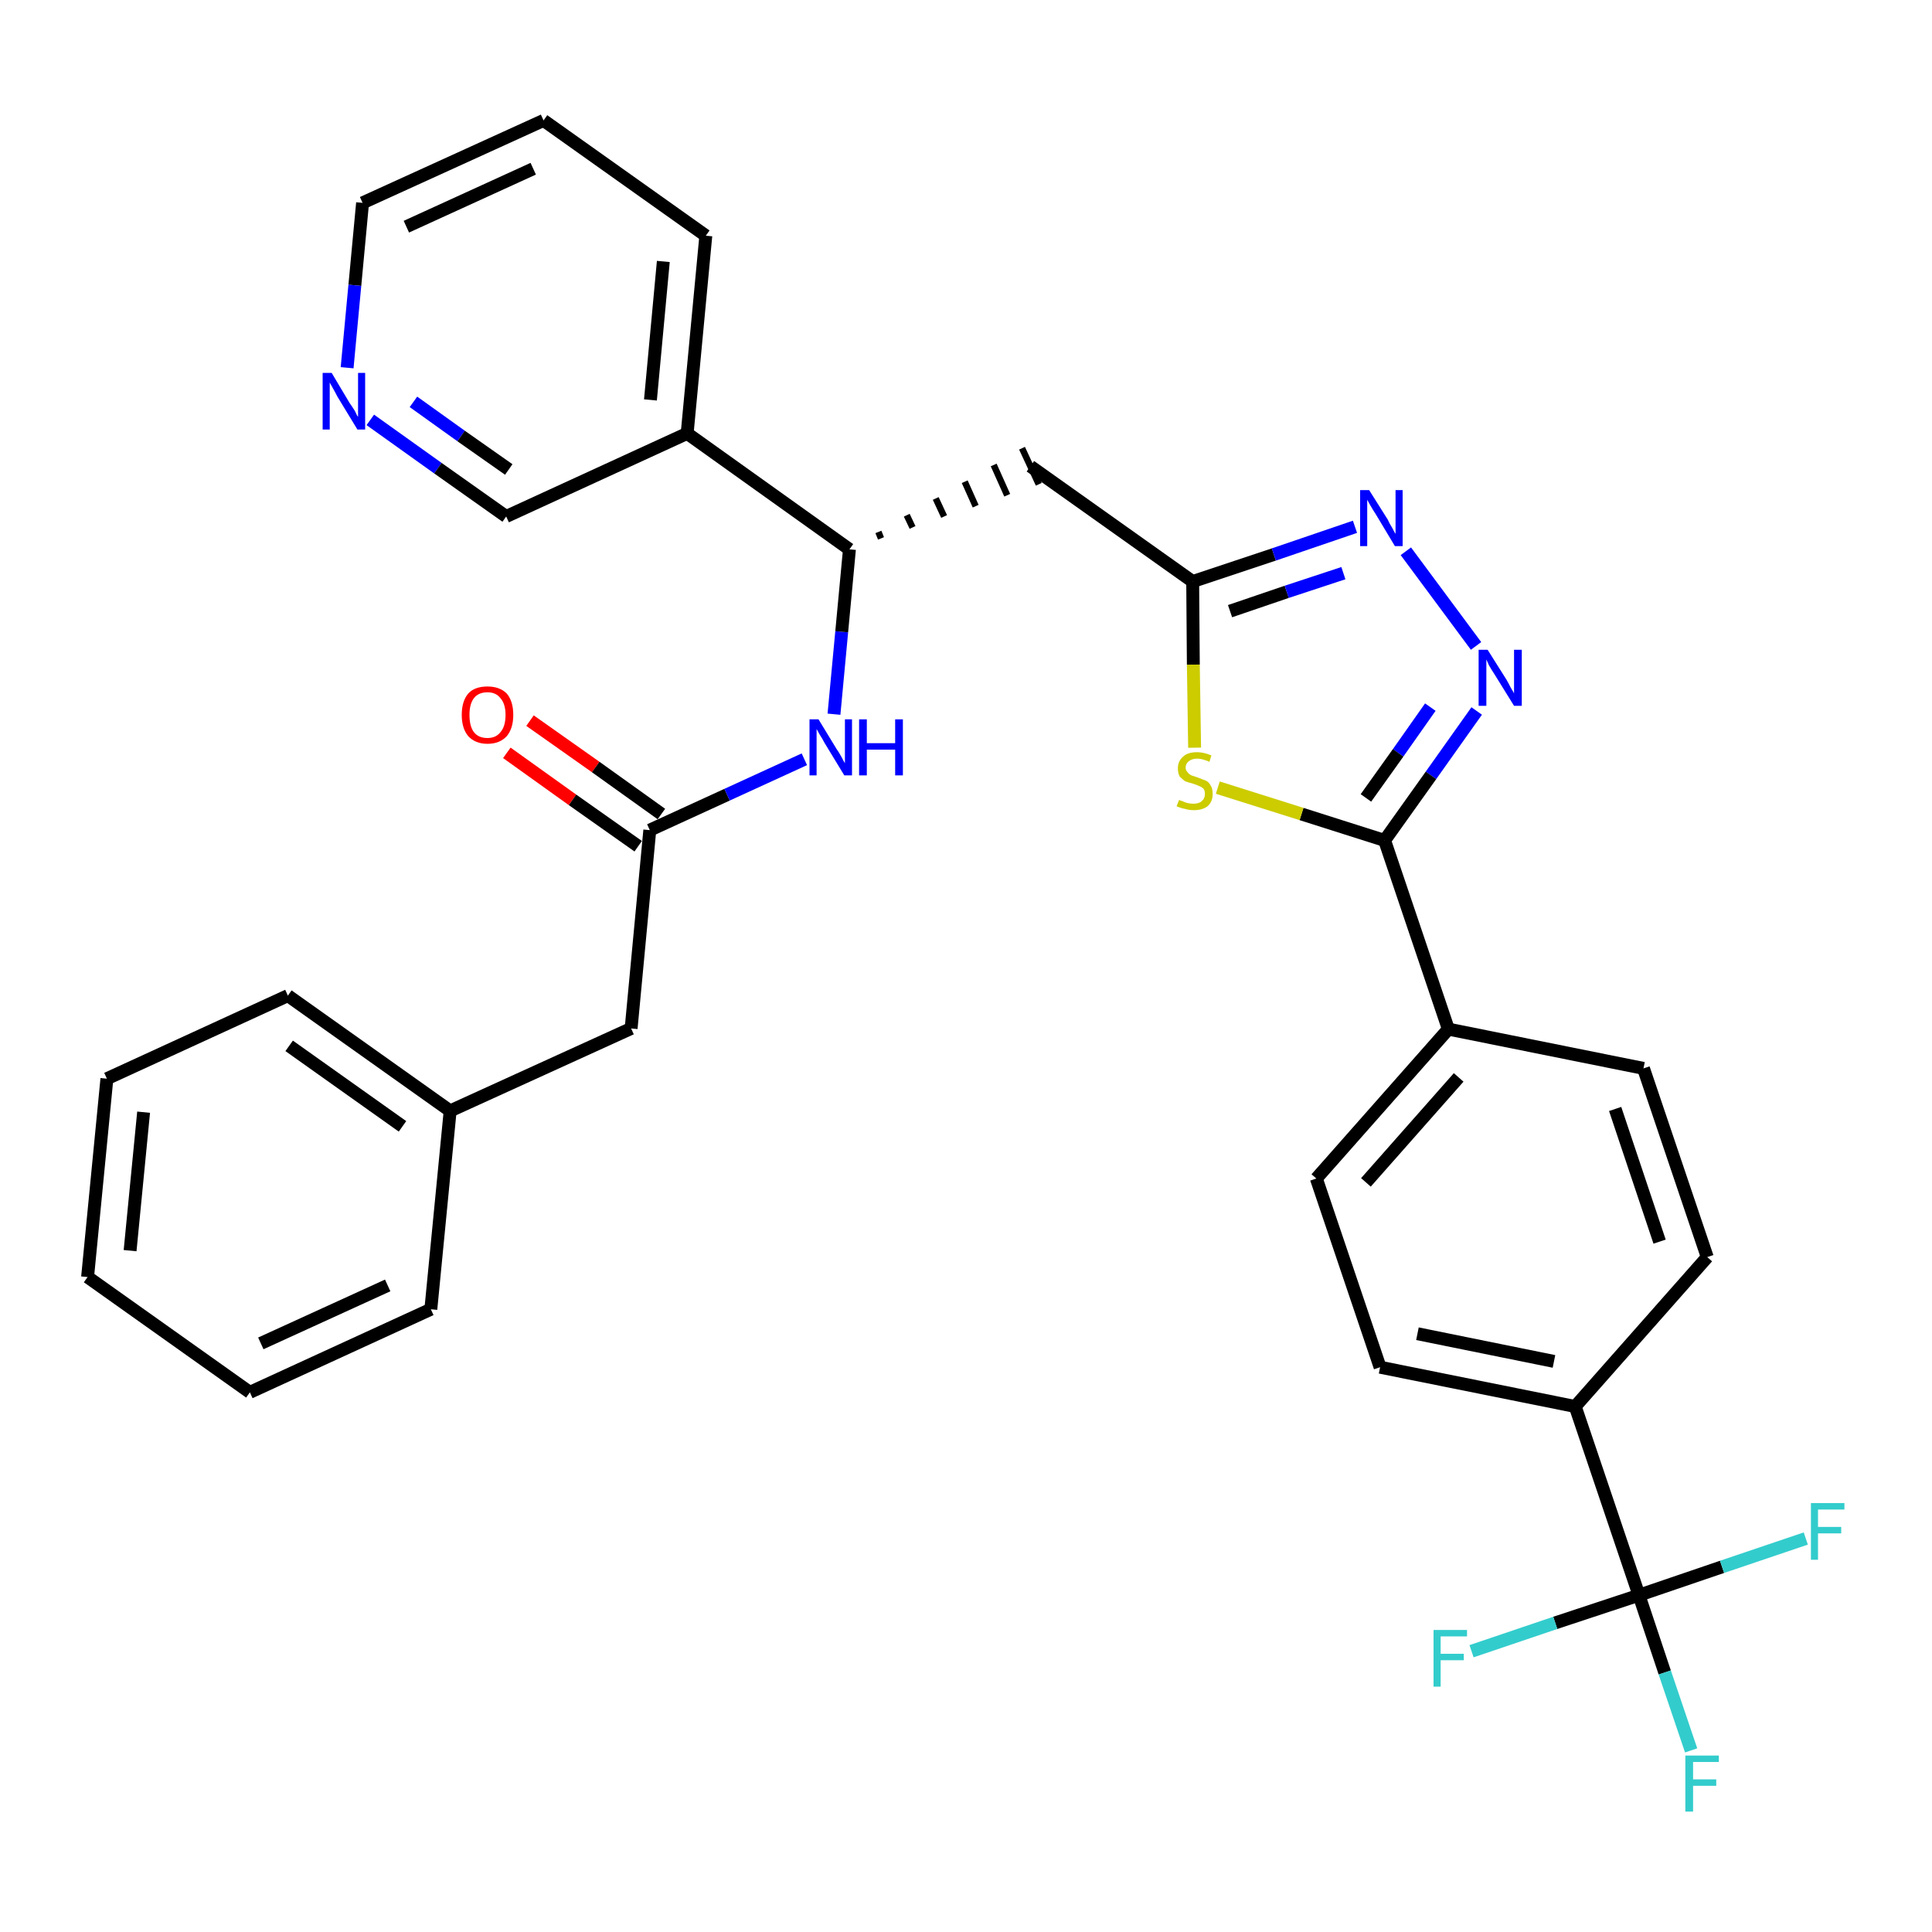 <?xml version='1.0' encoding='iso-8859-1'?>
<svg version='1.1' baseProfile='full'
              xmlns='http://www.w3.org/2000/svg'
                      xmlns:rdkit='http://www.rdkit.org/xml'
                      xmlns:xlink='http://www.w3.org/1999/xlink'
                  xml:space='preserve'
width='300px' height='300px' viewBox='0 0 300 300'>
<!-- END OF HEADER -->
<path class='bond-0 atom-0 atom-1' d='M 78.7,116.9 L 88.9,124.2' style='fill:none;fill-rule:evenodd;stroke:#FF0000;stroke-width:2.0px;stroke-linecap:butt;stroke-linejoin:miter;stroke-opacity:1' />
<path class='bond-0 atom-0 atom-1' d='M 88.9,124.2 L 99.1,131.4' style='fill:none;fill-rule:evenodd;stroke:#000000;stroke-width:2.0px;stroke-linecap:butt;stroke-linejoin:miter;stroke-opacity:1' />
<path class='bond-0 atom-0 atom-1' d='M 82.3,111.9 L 92.5,119.1' style='fill:none;fill-rule:evenodd;stroke:#FF0000;stroke-width:2.0px;stroke-linecap:butt;stroke-linejoin:miter;stroke-opacity:1' />
<path class='bond-0 atom-0 atom-1' d='M 92.5,119.1 L 102.7,126.4' style='fill:none;fill-rule:evenodd;stroke:#000000;stroke-width:2.0px;stroke-linecap:butt;stroke-linejoin:miter;stroke-opacity:1' />
<path class='bond-1 atom-1 atom-2' d='M 100.9,128.9 L 98.0,159.7' style='fill:none;fill-rule:evenodd;stroke:#000000;stroke-width:2.0px;stroke-linecap:butt;stroke-linejoin:miter;stroke-opacity:1' />
<path class='bond-8 atom-1 atom-9' d='M 100.9,128.9 L 112.9,123.4' style='fill:none;fill-rule:evenodd;stroke:#000000;stroke-width:2.0px;stroke-linecap:butt;stroke-linejoin:miter;stroke-opacity:1' />
<path class='bond-8 atom-1 atom-9' d='M 112.9,123.4 L 124.9,117.9' style='fill:none;fill-rule:evenodd;stroke:#0000FF;stroke-width:2.0px;stroke-linecap:butt;stroke-linejoin:miter;stroke-opacity:1' />
<path class='bond-2 atom-2 atom-3' d='M 98.0,159.7 L 69.9,172.5' style='fill:none;fill-rule:evenodd;stroke:#000000;stroke-width:2.0px;stroke-linecap:butt;stroke-linejoin:miter;stroke-opacity:1' />
<path class='bond-3 atom-3 atom-4' d='M 69.9,172.5 L 44.7,154.6' style='fill:none;fill-rule:evenodd;stroke:#000000;stroke-width:2.0px;stroke-linecap:butt;stroke-linejoin:miter;stroke-opacity:1' />
<path class='bond-3 atom-3 atom-4' d='M 62.5,174.9 L 44.9,162.4' style='fill:none;fill-rule:evenodd;stroke:#000000;stroke-width:2.0px;stroke-linecap:butt;stroke-linejoin:miter;stroke-opacity:1' />
<path class='bond-32 atom-8 atom-3' d='M 66.9,203.3 L 69.9,172.5' style='fill:none;fill-rule:evenodd;stroke:#000000;stroke-width:2.0px;stroke-linecap:butt;stroke-linejoin:miter;stroke-opacity:1' />
<path class='bond-4 atom-4 atom-5' d='M 44.7,154.6 L 16.6,167.5' style='fill:none;fill-rule:evenodd;stroke:#000000;stroke-width:2.0px;stroke-linecap:butt;stroke-linejoin:miter;stroke-opacity:1' />
<path class='bond-5 atom-5 atom-6' d='M 16.6,167.5 L 13.6,198.3' style='fill:none;fill-rule:evenodd;stroke:#000000;stroke-width:2.0px;stroke-linecap:butt;stroke-linejoin:miter;stroke-opacity:1' />
<path class='bond-5 atom-5 atom-6' d='M 22.3,172.7 L 20.2,194.2' style='fill:none;fill-rule:evenodd;stroke:#000000;stroke-width:2.0px;stroke-linecap:butt;stroke-linejoin:miter;stroke-opacity:1' />
<path class='bond-6 atom-6 atom-7' d='M 13.6,198.3 L 38.8,216.2' style='fill:none;fill-rule:evenodd;stroke:#000000;stroke-width:2.0px;stroke-linecap:butt;stroke-linejoin:miter;stroke-opacity:1' />
<path class='bond-7 atom-7 atom-8' d='M 38.8,216.2 L 66.9,203.3' style='fill:none;fill-rule:evenodd;stroke:#000000;stroke-width:2.0px;stroke-linecap:butt;stroke-linejoin:miter;stroke-opacity:1' />
<path class='bond-7 atom-7 atom-8' d='M 40.5,208.6 L 60.2,199.6' style='fill:none;fill-rule:evenodd;stroke:#000000;stroke-width:2.0px;stroke-linecap:butt;stroke-linejoin:miter;stroke-opacity:1' />
<path class='bond-9 atom-9 atom-10' d='M 129.5,110.9 L 130.7,98.1' style='fill:none;fill-rule:evenodd;stroke:#0000FF;stroke-width:2.0px;stroke-linecap:butt;stroke-linejoin:miter;stroke-opacity:1' />
<path class='bond-9 atom-9 atom-10' d='M 130.7,98.1 L 131.9,85.3' style='fill:none;fill-rule:evenodd;stroke:#000000;stroke-width:2.0px;stroke-linecap:butt;stroke-linejoin:miter;stroke-opacity:1' />
<path class='bond-10 atom-10 atom-11' d='M 136.8,83.6 L 136.4,82.6' style='fill:none;fill-rule:evenodd;stroke:#000000;stroke-width:1.0px;stroke-linecap:butt;stroke-linejoin:miter;stroke-opacity:1' />
<path class='bond-10 atom-10 atom-11' d='M 141.7,81.9 L 140.8,80.0' style='fill:none;fill-rule:evenodd;stroke:#000000;stroke-width:1.0px;stroke-linecap:butt;stroke-linejoin:miter;stroke-opacity:1' />
<path class='bond-10 atom-10 atom-11' d='M 146.6,80.2 L 145.3,77.4' style='fill:none;fill-rule:evenodd;stroke:#000000;stroke-width:1.0px;stroke-linecap:butt;stroke-linejoin:miter;stroke-opacity:1' />
<path class='bond-10 atom-10 atom-11' d='M 151.5,78.6 L 149.8,74.8' style='fill:none;fill-rule:evenodd;stroke:#000000;stroke-width:1.0px;stroke-linecap:butt;stroke-linejoin:miter;stroke-opacity:1' />
<path class='bond-10 atom-10 atom-11' d='M 156.4,76.9 L 154.3,72.2' style='fill:none;fill-rule:evenodd;stroke:#000000;stroke-width:1.0px;stroke-linecap:butt;stroke-linejoin:miter;stroke-opacity:1' />
<path class='bond-10 atom-10 atom-11' d='M 161.3,75.2 L 158.7,69.6' style='fill:none;fill-rule:evenodd;stroke:#000000;stroke-width:1.0px;stroke-linecap:butt;stroke-linejoin:miter;stroke-opacity:1' />
<path class='bond-26 atom-10 atom-27' d='M 131.9,85.3 L 106.7,67.3' style='fill:none;fill-rule:evenodd;stroke:#000000;stroke-width:2.0px;stroke-linecap:butt;stroke-linejoin:miter;stroke-opacity:1' />
<path class='bond-11 atom-11 atom-12' d='M 160.0,72.4 L 185.2,90.3' style='fill:none;fill-rule:evenodd;stroke:#000000;stroke-width:2.0px;stroke-linecap:butt;stroke-linejoin:miter;stroke-opacity:1' />
<path class='bond-12 atom-12 atom-13' d='M 185.2,90.3 L 197.8,86.1' style='fill:none;fill-rule:evenodd;stroke:#000000;stroke-width:2.0px;stroke-linecap:butt;stroke-linejoin:miter;stroke-opacity:1' />
<path class='bond-12 atom-12 atom-13' d='M 197.8,86.1 L 210.4,81.8' style='fill:none;fill-rule:evenodd;stroke:#0000FF;stroke-width:2.0px;stroke-linecap:butt;stroke-linejoin:miter;stroke-opacity:1' />
<path class='bond-12 atom-12 atom-13' d='M 191.0,94.9 L 199.8,91.9' style='fill:none;fill-rule:evenodd;stroke:#000000;stroke-width:2.0px;stroke-linecap:butt;stroke-linejoin:miter;stroke-opacity:1' />
<path class='bond-12 atom-12 atom-13' d='M 199.8,91.9 L 208.6,89.0' style='fill:none;fill-rule:evenodd;stroke:#0000FF;stroke-width:2.0px;stroke-linecap:butt;stroke-linejoin:miter;stroke-opacity:1' />
<path class='bond-33 atom-26 atom-12' d='M 185.5,116.1 L 185.3,103.2' style='fill:none;fill-rule:evenodd;stroke:#CCCC00;stroke-width:2.0px;stroke-linecap:butt;stroke-linejoin:miter;stroke-opacity:1' />
<path class='bond-33 atom-26 atom-12' d='M 185.3,103.2 L 185.2,90.3' style='fill:none;fill-rule:evenodd;stroke:#000000;stroke-width:2.0px;stroke-linecap:butt;stroke-linejoin:miter;stroke-opacity:1' />
<path class='bond-13 atom-13 atom-14' d='M 218.3,85.6 L 229.2,100.3' style='fill:none;fill-rule:evenodd;stroke:#0000FF;stroke-width:2.0px;stroke-linecap:butt;stroke-linejoin:miter;stroke-opacity:1' />
<path class='bond-14 atom-14 atom-15' d='M 229.3,110.4 L 222.2,120.4' style='fill:none;fill-rule:evenodd;stroke:#0000FF;stroke-width:2.0px;stroke-linecap:butt;stroke-linejoin:miter;stroke-opacity:1' />
<path class='bond-14 atom-14 atom-15' d='M 222.2,120.4 L 215.0,130.5' style='fill:none;fill-rule:evenodd;stroke:#000000;stroke-width:2.0px;stroke-linecap:butt;stroke-linejoin:miter;stroke-opacity:1' />
<path class='bond-14 atom-14 atom-15' d='M 222.1,109.8 L 217.1,116.9' style='fill:none;fill-rule:evenodd;stroke:#0000FF;stroke-width:2.0px;stroke-linecap:butt;stroke-linejoin:miter;stroke-opacity:1' />
<path class='bond-14 atom-14 atom-15' d='M 217.1,116.9 L 212.1,123.9' style='fill:none;fill-rule:evenodd;stroke:#000000;stroke-width:2.0px;stroke-linecap:butt;stroke-linejoin:miter;stroke-opacity:1' />
<path class='bond-15 atom-15 atom-16' d='M 215.0,130.5 L 224.9,159.8' style='fill:none;fill-rule:evenodd;stroke:#000000;stroke-width:2.0px;stroke-linecap:butt;stroke-linejoin:miter;stroke-opacity:1' />
<path class='bond-25 atom-15 atom-26' d='M 215.0,130.5 L 202.1,126.4' style='fill:none;fill-rule:evenodd;stroke:#000000;stroke-width:2.0px;stroke-linecap:butt;stroke-linejoin:miter;stroke-opacity:1' />
<path class='bond-25 atom-15 atom-26' d='M 202.1,126.4 L 189.1,122.3' style='fill:none;fill-rule:evenodd;stroke:#CCCC00;stroke-width:2.0px;stroke-linecap:butt;stroke-linejoin:miter;stroke-opacity:1' />
<path class='bond-16 atom-16 atom-17' d='M 224.9,159.8 L 204.4,183.0' style='fill:none;fill-rule:evenodd;stroke:#000000;stroke-width:2.0px;stroke-linecap:butt;stroke-linejoin:miter;stroke-opacity:1' />
<path class='bond-16 atom-16 atom-17' d='M 226.5,167.3 L 212.1,183.6' style='fill:none;fill-rule:evenodd;stroke:#000000;stroke-width:2.0px;stroke-linecap:butt;stroke-linejoin:miter;stroke-opacity:1' />
<path class='bond-35 atom-25 atom-16' d='M 255.2,165.9 L 224.9,159.8' style='fill:none;fill-rule:evenodd;stroke:#000000;stroke-width:2.0px;stroke-linecap:butt;stroke-linejoin:miter;stroke-opacity:1' />
<path class='bond-17 atom-17 atom-18' d='M 204.4,183.0 L 214.3,212.3' style='fill:none;fill-rule:evenodd;stroke:#000000;stroke-width:2.0px;stroke-linecap:butt;stroke-linejoin:miter;stroke-opacity:1' />
<path class='bond-18 atom-18 atom-19' d='M 214.3,212.3 L 244.6,218.4' style='fill:none;fill-rule:evenodd;stroke:#000000;stroke-width:2.0px;stroke-linecap:butt;stroke-linejoin:miter;stroke-opacity:1' />
<path class='bond-18 atom-18 atom-19' d='M 220.1,207.1 L 241.3,211.4' style='fill:none;fill-rule:evenodd;stroke:#000000;stroke-width:2.0px;stroke-linecap:butt;stroke-linejoin:miter;stroke-opacity:1' />
<path class='bond-19 atom-19 atom-20' d='M 244.6,218.4 L 254.5,247.7' style='fill:none;fill-rule:evenodd;stroke:#000000;stroke-width:2.0px;stroke-linecap:butt;stroke-linejoin:miter;stroke-opacity:1' />
<path class='bond-23 atom-19 atom-24' d='M 244.6,218.4 L 265.1,195.2' style='fill:none;fill-rule:evenodd;stroke:#000000;stroke-width:2.0px;stroke-linecap:butt;stroke-linejoin:miter;stroke-opacity:1' />
<path class='bond-20 atom-20 atom-21' d='M 254.5,247.7 L 258.5,259.7' style='fill:none;fill-rule:evenodd;stroke:#000000;stroke-width:2.0px;stroke-linecap:butt;stroke-linejoin:miter;stroke-opacity:1' />
<path class='bond-20 atom-20 atom-21' d='M 258.5,259.7 L 262.6,271.8' style='fill:none;fill-rule:evenodd;stroke:#33CCCC;stroke-width:2.0px;stroke-linecap:butt;stroke-linejoin:miter;stroke-opacity:1' />
<path class='bond-21 atom-20 atom-22' d='M 254.5,247.7 L 241.5,252.0' style='fill:none;fill-rule:evenodd;stroke:#000000;stroke-width:2.0px;stroke-linecap:butt;stroke-linejoin:miter;stroke-opacity:1' />
<path class='bond-21 atom-20 atom-22' d='M 241.5,252.0 L 228.5,256.4' style='fill:none;fill-rule:evenodd;stroke:#33CCCC;stroke-width:2.0px;stroke-linecap:butt;stroke-linejoin:miter;stroke-opacity:1' />
<path class='bond-22 atom-20 atom-23' d='M 254.5,247.7 L 267.4,243.3' style='fill:none;fill-rule:evenodd;stroke:#000000;stroke-width:2.0px;stroke-linecap:butt;stroke-linejoin:miter;stroke-opacity:1' />
<path class='bond-22 atom-20 atom-23' d='M 267.4,243.3 L 280.4,238.9' style='fill:none;fill-rule:evenodd;stroke:#33CCCC;stroke-width:2.0px;stroke-linecap:butt;stroke-linejoin:miter;stroke-opacity:1' />
<path class='bond-24 atom-24 atom-25' d='M 265.1,195.2 L 255.2,165.9' style='fill:none;fill-rule:evenodd;stroke:#000000;stroke-width:2.0px;stroke-linecap:butt;stroke-linejoin:miter;stroke-opacity:1' />
<path class='bond-24 atom-24 atom-25' d='M 257.7,192.8 L 250.8,172.2' style='fill:none;fill-rule:evenodd;stroke:#000000;stroke-width:2.0px;stroke-linecap:butt;stroke-linejoin:miter;stroke-opacity:1' />
<path class='bond-27 atom-27 atom-28' d='M 106.7,67.3 L 109.6,36.6' style='fill:none;fill-rule:evenodd;stroke:#000000;stroke-width:2.0px;stroke-linecap:butt;stroke-linejoin:miter;stroke-opacity:1' />
<path class='bond-27 atom-27 atom-28' d='M 101.0,62.1 L 103.0,40.6' style='fill:none;fill-rule:evenodd;stroke:#000000;stroke-width:2.0px;stroke-linecap:butt;stroke-linejoin:miter;stroke-opacity:1' />
<path class='bond-34 atom-32 atom-27' d='M 78.6,80.2 L 106.7,67.3' style='fill:none;fill-rule:evenodd;stroke:#000000;stroke-width:2.0px;stroke-linecap:butt;stroke-linejoin:miter;stroke-opacity:1' />
<path class='bond-28 atom-28 atom-29' d='M 109.6,36.6 L 84.4,18.7' style='fill:none;fill-rule:evenodd;stroke:#000000;stroke-width:2.0px;stroke-linecap:butt;stroke-linejoin:miter;stroke-opacity:1' />
<path class='bond-29 atom-29 atom-30' d='M 84.4,18.7 L 56.3,31.5' style='fill:none;fill-rule:evenodd;stroke:#000000;stroke-width:2.0px;stroke-linecap:butt;stroke-linejoin:miter;stroke-opacity:1' />
<path class='bond-29 atom-29 atom-30' d='M 82.8,26.2 L 63.1,35.2' style='fill:none;fill-rule:evenodd;stroke:#000000;stroke-width:2.0px;stroke-linecap:butt;stroke-linejoin:miter;stroke-opacity:1' />
<path class='bond-30 atom-30 atom-31' d='M 56.3,31.5 L 55.1,44.3' style='fill:none;fill-rule:evenodd;stroke:#000000;stroke-width:2.0px;stroke-linecap:butt;stroke-linejoin:miter;stroke-opacity:1' />
<path class='bond-30 atom-30 atom-31' d='M 55.1,44.3 L 53.9,57.1' style='fill:none;fill-rule:evenodd;stroke:#0000FF;stroke-width:2.0px;stroke-linecap:butt;stroke-linejoin:miter;stroke-opacity:1' />
<path class='bond-31 atom-31 atom-32' d='M 57.5,65.2 L 68.0,72.7' style='fill:none;fill-rule:evenodd;stroke:#0000FF;stroke-width:2.0px;stroke-linecap:butt;stroke-linejoin:miter;stroke-opacity:1' />
<path class='bond-31 atom-31 atom-32' d='M 68.0,72.7 L 78.6,80.2' style='fill:none;fill-rule:evenodd;stroke:#000000;stroke-width:2.0px;stroke-linecap:butt;stroke-linejoin:miter;stroke-opacity:1' />
<path class='bond-31 atom-31 atom-32' d='M 64.2,62.4 L 71.6,67.7' style='fill:none;fill-rule:evenodd;stroke:#0000FF;stroke-width:2.0px;stroke-linecap:butt;stroke-linejoin:miter;stroke-opacity:1' />
<path class='bond-31 atom-31 atom-32' d='M 71.6,67.7 L 79.0,72.9' style='fill:none;fill-rule:evenodd;stroke:#000000;stroke-width:2.0px;stroke-linecap:butt;stroke-linejoin:miter;stroke-opacity:1' />
<path  class='atom-0' d='M 71.7 111.0
Q 71.7 108.9, 72.7 107.7
Q 73.7 106.6, 75.7 106.6
Q 77.6 106.6, 78.7 107.7
Q 79.7 108.9, 79.7 111.0
Q 79.7 113.1, 78.7 114.3
Q 77.6 115.5, 75.7 115.5
Q 73.8 115.5, 72.7 114.3
Q 71.7 113.1, 71.7 111.0
M 75.7 114.6
Q 77.0 114.6, 77.7 113.7
Q 78.5 112.8, 78.5 111.0
Q 78.5 109.3, 77.7 108.4
Q 77.0 107.5, 75.7 107.5
Q 74.3 107.5, 73.6 108.4
Q 72.9 109.3, 72.9 111.0
Q 72.9 112.8, 73.6 113.7
Q 74.3 114.6, 75.7 114.6
' fill='#FF0000'/>
<path  class='atom-9' d='M 127.1 111.7
L 129.9 116.3
Q 130.2 116.7, 130.7 117.6
Q 131.1 118.4, 131.2 118.5
L 131.2 111.7
L 132.3 111.7
L 132.3 120.4
L 131.1 120.4
L 128.0 115.3
Q 127.7 114.7, 127.3 114.1
Q 126.9 113.4, 126.8 113.2
L 126.8 120.4
L 125.7 120.4
L 125.7 111.7
L 127.1 111.7
' fill='#0000FF'/>
<path  class='atom-9' d='M 133.4 111.7
L 134.6 111.7
L 134.6 115.4
L 139.0 115.4
L 139.0 111.7
L 140.2 111.7
L 140.2 120.4
L 139.0 120.4
L 139.0 116.4
L 134.6 116.4
L 134.6 120.4
L 133.4 120.4
L 133.4 111.7
' fill='#0000FF'/>
<path  class='atom-13' d='M 212.6 76.1
L 215.5 80.7
Q 215.7 81.2, 216.2 82.0
Q 216.6 82.8, 216.7 82.9
L 216.7 76.1
L 217.8 76.1
L 217.8 84.8
L 216.6 84.8
L 213.6 79.8
Q 213.2 79.2, 212.8 78.5
Q 212.4 77.8, 212.3 77.6
L 212.3 84.8
L 211.2 84.8
L 211.2 76.1
L 212.6 76.1
' fill='#0000FF'/>
<path  class='atom-14' d='M 231.0 100.9
L 233.9 105.5
Q 234.2 106.0, 234.6 106.8
Q 235.1 107.6, 235.1 107.7
L 235.1 100.9
L 236.3 100.9
L 236.3 109.6
L 235.1 109.6
L 232.0 104.6
Q 231.6 104.0, 231.2 103.3
Q 230.9 102.6, 230.8 102.4
L 230.8 109.6
L 229.6 109.6
L 229.6 100.9
L 231.0 100.9
' fill='#0000FF'/>
<path  class='atom-21' d='M 261.7 272.6
L 266.9 272.6
L 266.9 273.6
L 262.9 273.6
L 262.9 276.3
L 266.5 276.3
L 266.5 277.3
L 262.9 277.3
L 262.9 281.3
L 261.7 281.3
L 261.7 272.6
' fill='#33CCCC'/>
<path  class='atom-22' d='M 222.6 253.1
L 227.8 253.1
L 227.8 254.1
L 223.7 254.1
L 223.7 256.8
L 227.3 256.8
L 227.3 257.8
L 223.7 257.8
L 223.7 261.9
L 222.6 261.9
L 222.6 253.1
' fill='#33CCCC'/>
<path  class='atom-23' d='M 281.2 233.4
L 286.4 233.4
L 286.4 234.4
L 282.3 234.4
L 282.3 237.1
L 285.9 237.1
L 285.9 238.1
L 282.3 238.1
L 282.3 242.2
L 281.2 242.2
L 281.2 233.4
' fill='#33CCCC'/>
<path  class='atom-26' d='M 183.1 124.2
Q 183.2 124.3, 183.6 124.4
Q 184.0 124.6, 184.4 124.7
Q 184.9 124.8, 185.3 124.8
Q 186.2 124.8, 186.6 124.4
Q 187.1 124.0, 187.1 123.3
Q 187.1 122.8, 186.9 122.5
Q 186.6 122.2, 186.3 122.1
Q 185.9 121.9, 185.3 121.7
Q 184.5 121.5, 184.0 121.3
Q 183.6 121.0, 183.2 120.6
Q 182.9 120.1, 182.9 119.3
Q 182.9 118.2, 183.7 117.5
Q 184.4 116.8, 185.9 116.8
Q 186.9 116.8, 188.1 117.3
L 187.8 118.3
Q 186.7 117.8, 185.9 117.8
Q 185.1 117.8, 184.6 118.2
Q 184.1 118.6, 184.1 119.2
Q 184.1 119.6, 184.4 119.9
Q 184.6 120.2, 185.0 120.4
Q 185.3 120.5, 185.9 120.7
Q 186.7 121.0, 187.2 121.2
Q 187.7 121.4, 188.0 122.0
Q 188.3 122.4, 188.3 123.3
Q 188.3 124.5, 187.5 125.2
Q 186.7 125.8, 185.4 125.8
Q 184.6 125.8, 184.0 125.6
Q 183.4 125.5, 182.7 125.2
L 183.1 124.2
' fill='#CCCC00'/>
<path  class='atom-31' d='M 51.5 57.9
L 54.3 62.6
Q 54.6 63.0, 55.1 63.8
Q 55.5 64.7, 55.6 64.7
L 55.6 57.9
L 56.7 57.9
L 56.7 66.7
L 55.5 66.7
L 52.4 61.6
Q 52.1 61.0, 51.7 60.3
Q 51.3 59.6, 51.2 59.4
L 51.2 66.7
L 50.1 66.7
L 50.1 57.9
L 51.5 57.9
' fill='#0000FF'/>
</svg>
